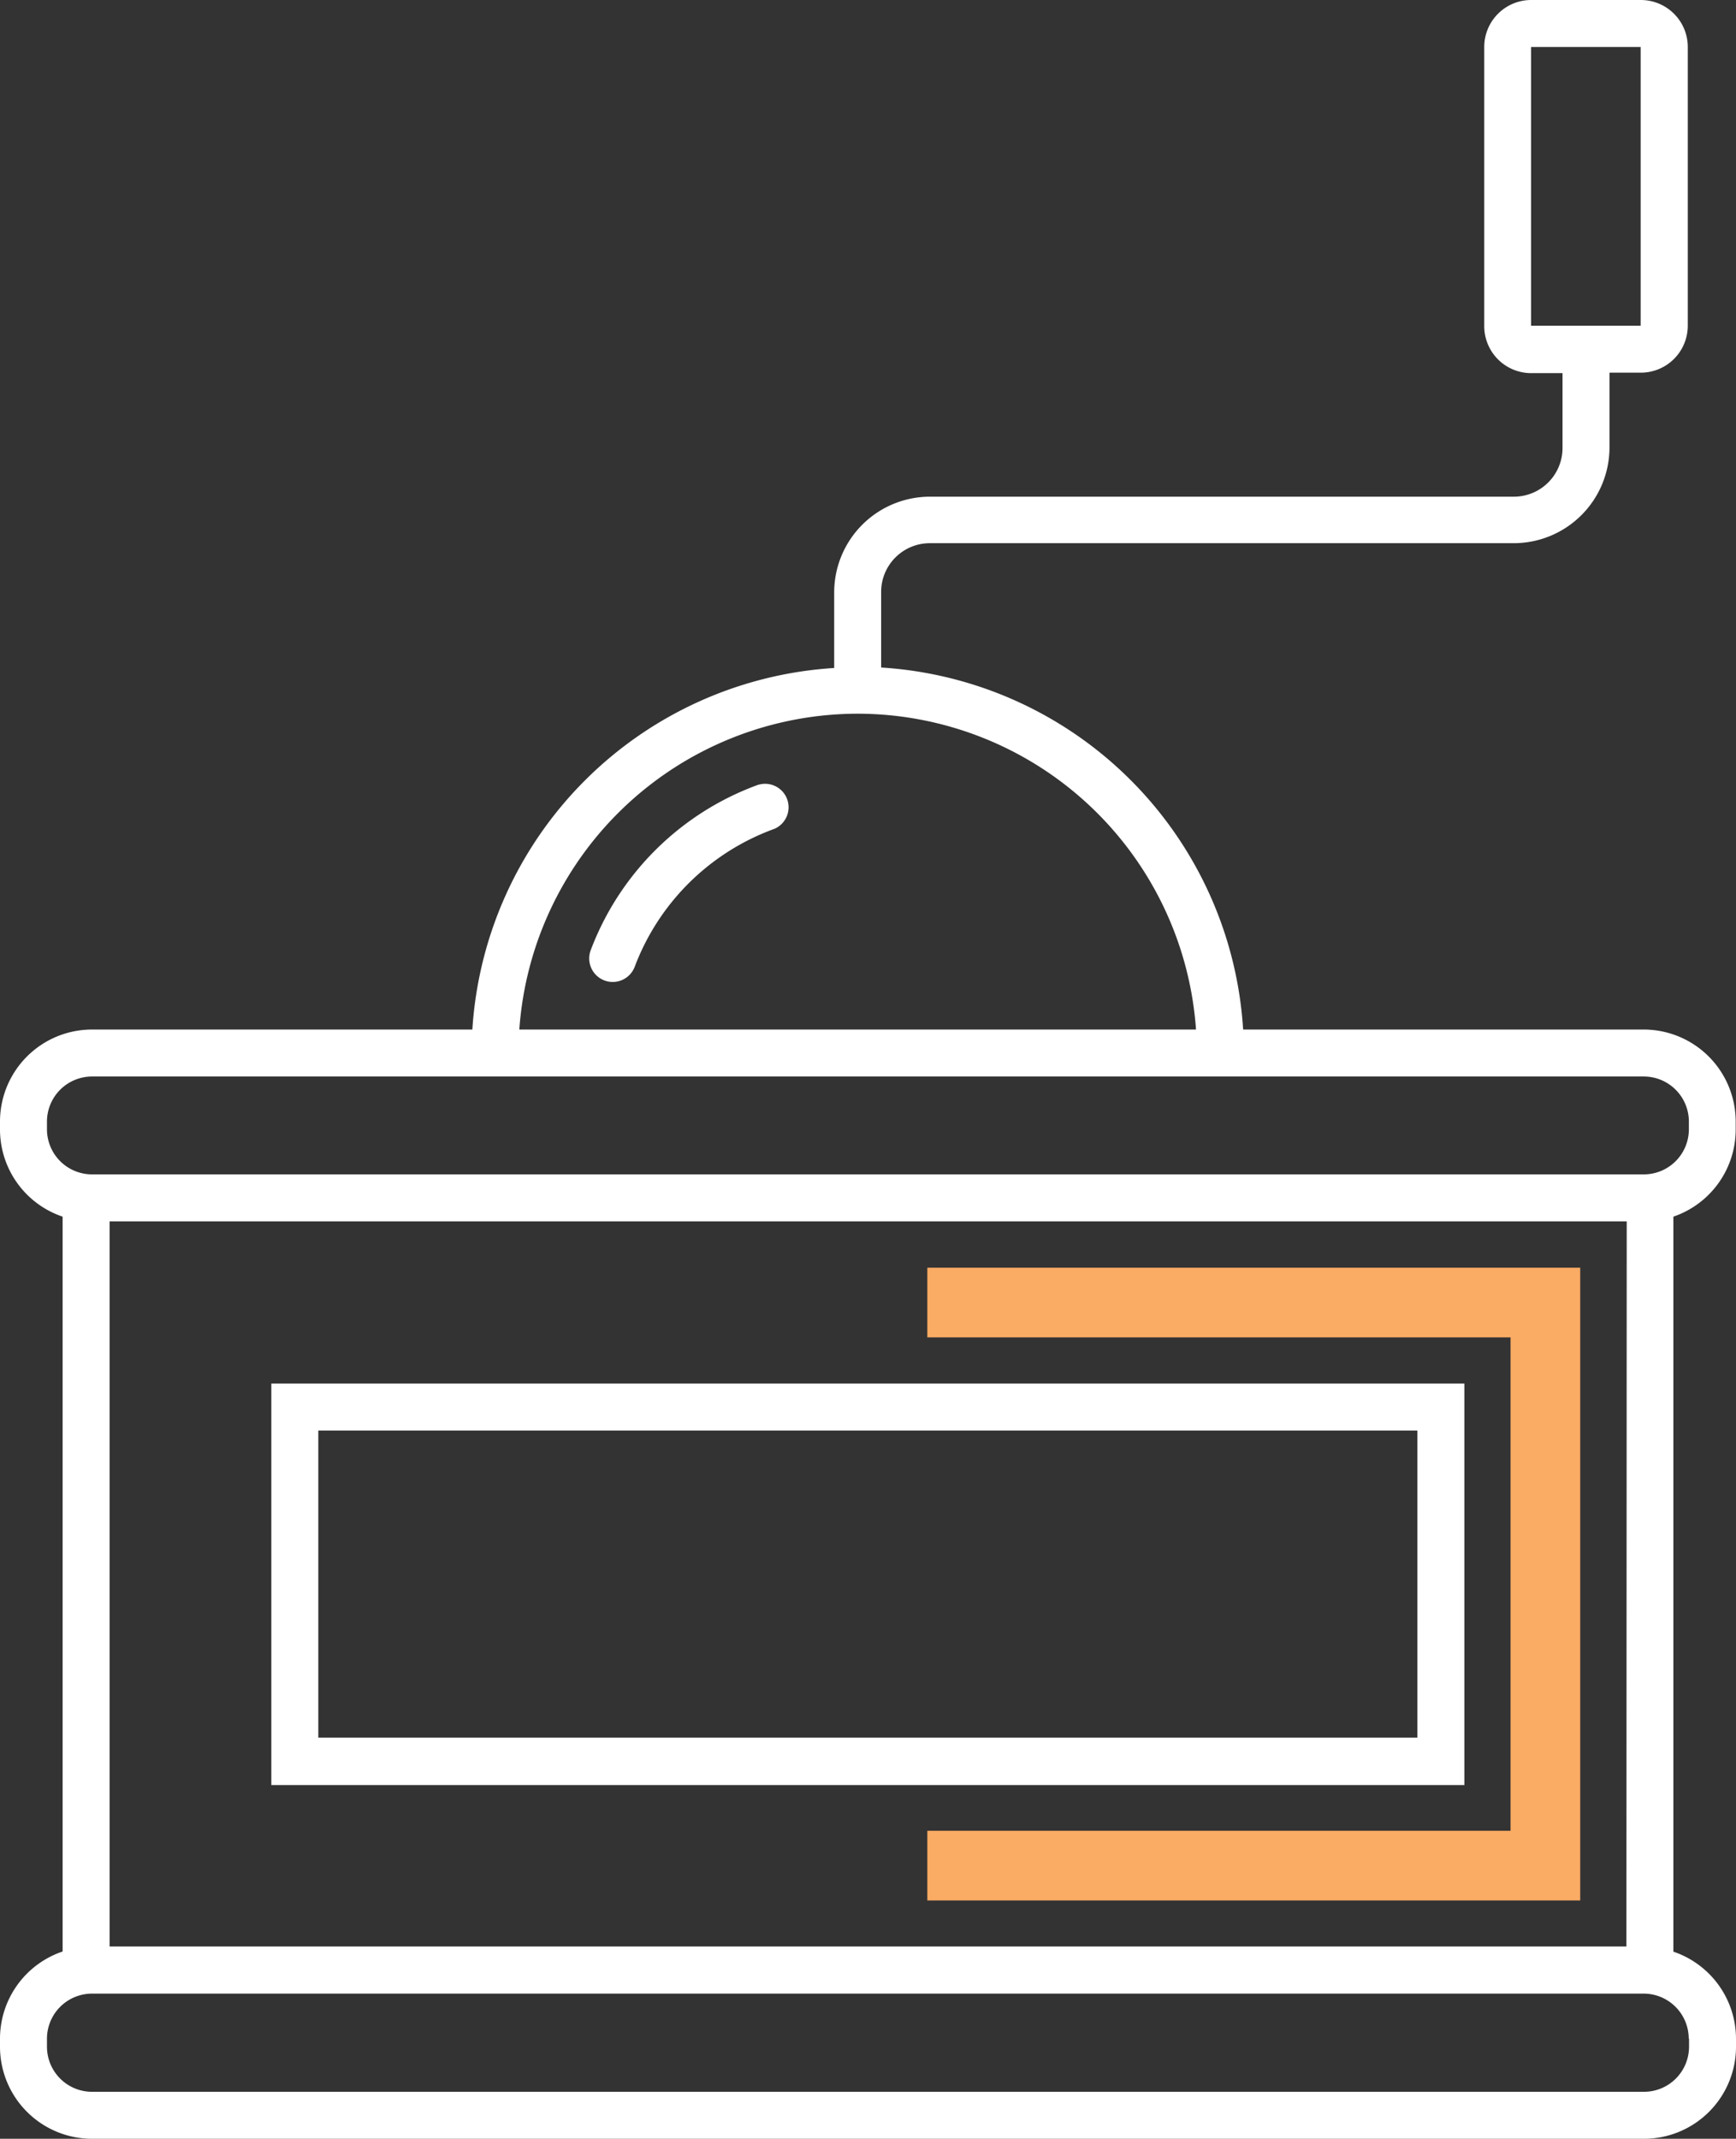 <svg xmlns="http://www.w3.org/2000/svg" viewBox="-4.76837158203125e-7 0 110.88 136.59"><rect x="-4.76837158203125e-7" y="0" width="110.88" height="136.59" fill="#333333" stroke="none"/><title>Depositphotos_118113774_31_ic</title><g data-name="Layer 2"><g data-name="Layer 1"><path d="M93.53 88.36h-76.2V114h76.2zm-3 22.61h-70.2V91.36h70.2z" fill="#fff"/><path d="M110.86 72.14v-.52a5.88 5.88 0 0 0-5.86-5.87H79.4a24.7 24.7 0 0 0-23.12-23.12V37.8a3.11 3.11 0 0 1 3.11-3.11h37.3a6.12 6.12 0 0 0 6.11-6.11V23.8h2a3 3 0 0 0 3-3V3a3 3 0 0 0-3-3h-7a3 3 0 0 0-3 3v17.83a3 3 0 0 0 3 3h2v4.78a3.11 3.11 0 0 1-3.11 3.11h-37.3a6.12 6.12 0 0 0-6.11 6.11v4.83a24.7 24.7 0 0 0-23.11 23.09H5.87A5.88 5.88 0 0 0 0 71.62v.52a5.88 5.88 0 0 0 4 5.56v46.93a5.88 5.88 0 0 0-4 5.56v.52a5.88 5.88 0 0 0 5.88 5.88H105a5.88 5.88 0 0 0 5.88-5.87v-.52a5.88 5.88 0 0 0-4-5.56V77.7a5.88 5.88 0 0 0 3.98-5.56zM97.79 3h7v17.8h-7zm-43 42.58a21.69 21.69 0 0 1 21.6 20.17H33.17a21.69 21.69 0 0 1 21.61-20.17zM3 72.14v-.52a2.88 2.88 0 0 1 2.87-2.87H105a2.88 2.88 0 0 1 2.87 2.87v.52A2.88 2.88 0 0 1 105 75H5.87A2.88 2.88 0 0 1 3 72.14zm100.88 52.17H7V78h96.9zm4 5.88v.52a2.88 2.88 0 0 1-2.87 2.88H5.88A2.88 2.88 0 0 1 3 130.71v-.52a2.88 2.88 0 0 1 2.88-2.87H105a2.88 2.88 0 0 1 2.86 2.87z" fill="#fff"/><path d="M48.45 50.11a18 18 0 0 0-10.72 10.57 1.5 1.5 0 0 0 2.81 1.06 15 15 0 0 1 8.93-8.81 1.5 1.5 0 0 0-1-2.82z" fill="#fff"/><path fill="#faab64" d="M59.23 121.37v-4.45h37.25V85.41H59.23v-4.45h41.7v40.41h-41.7z"/></g></g></svg>